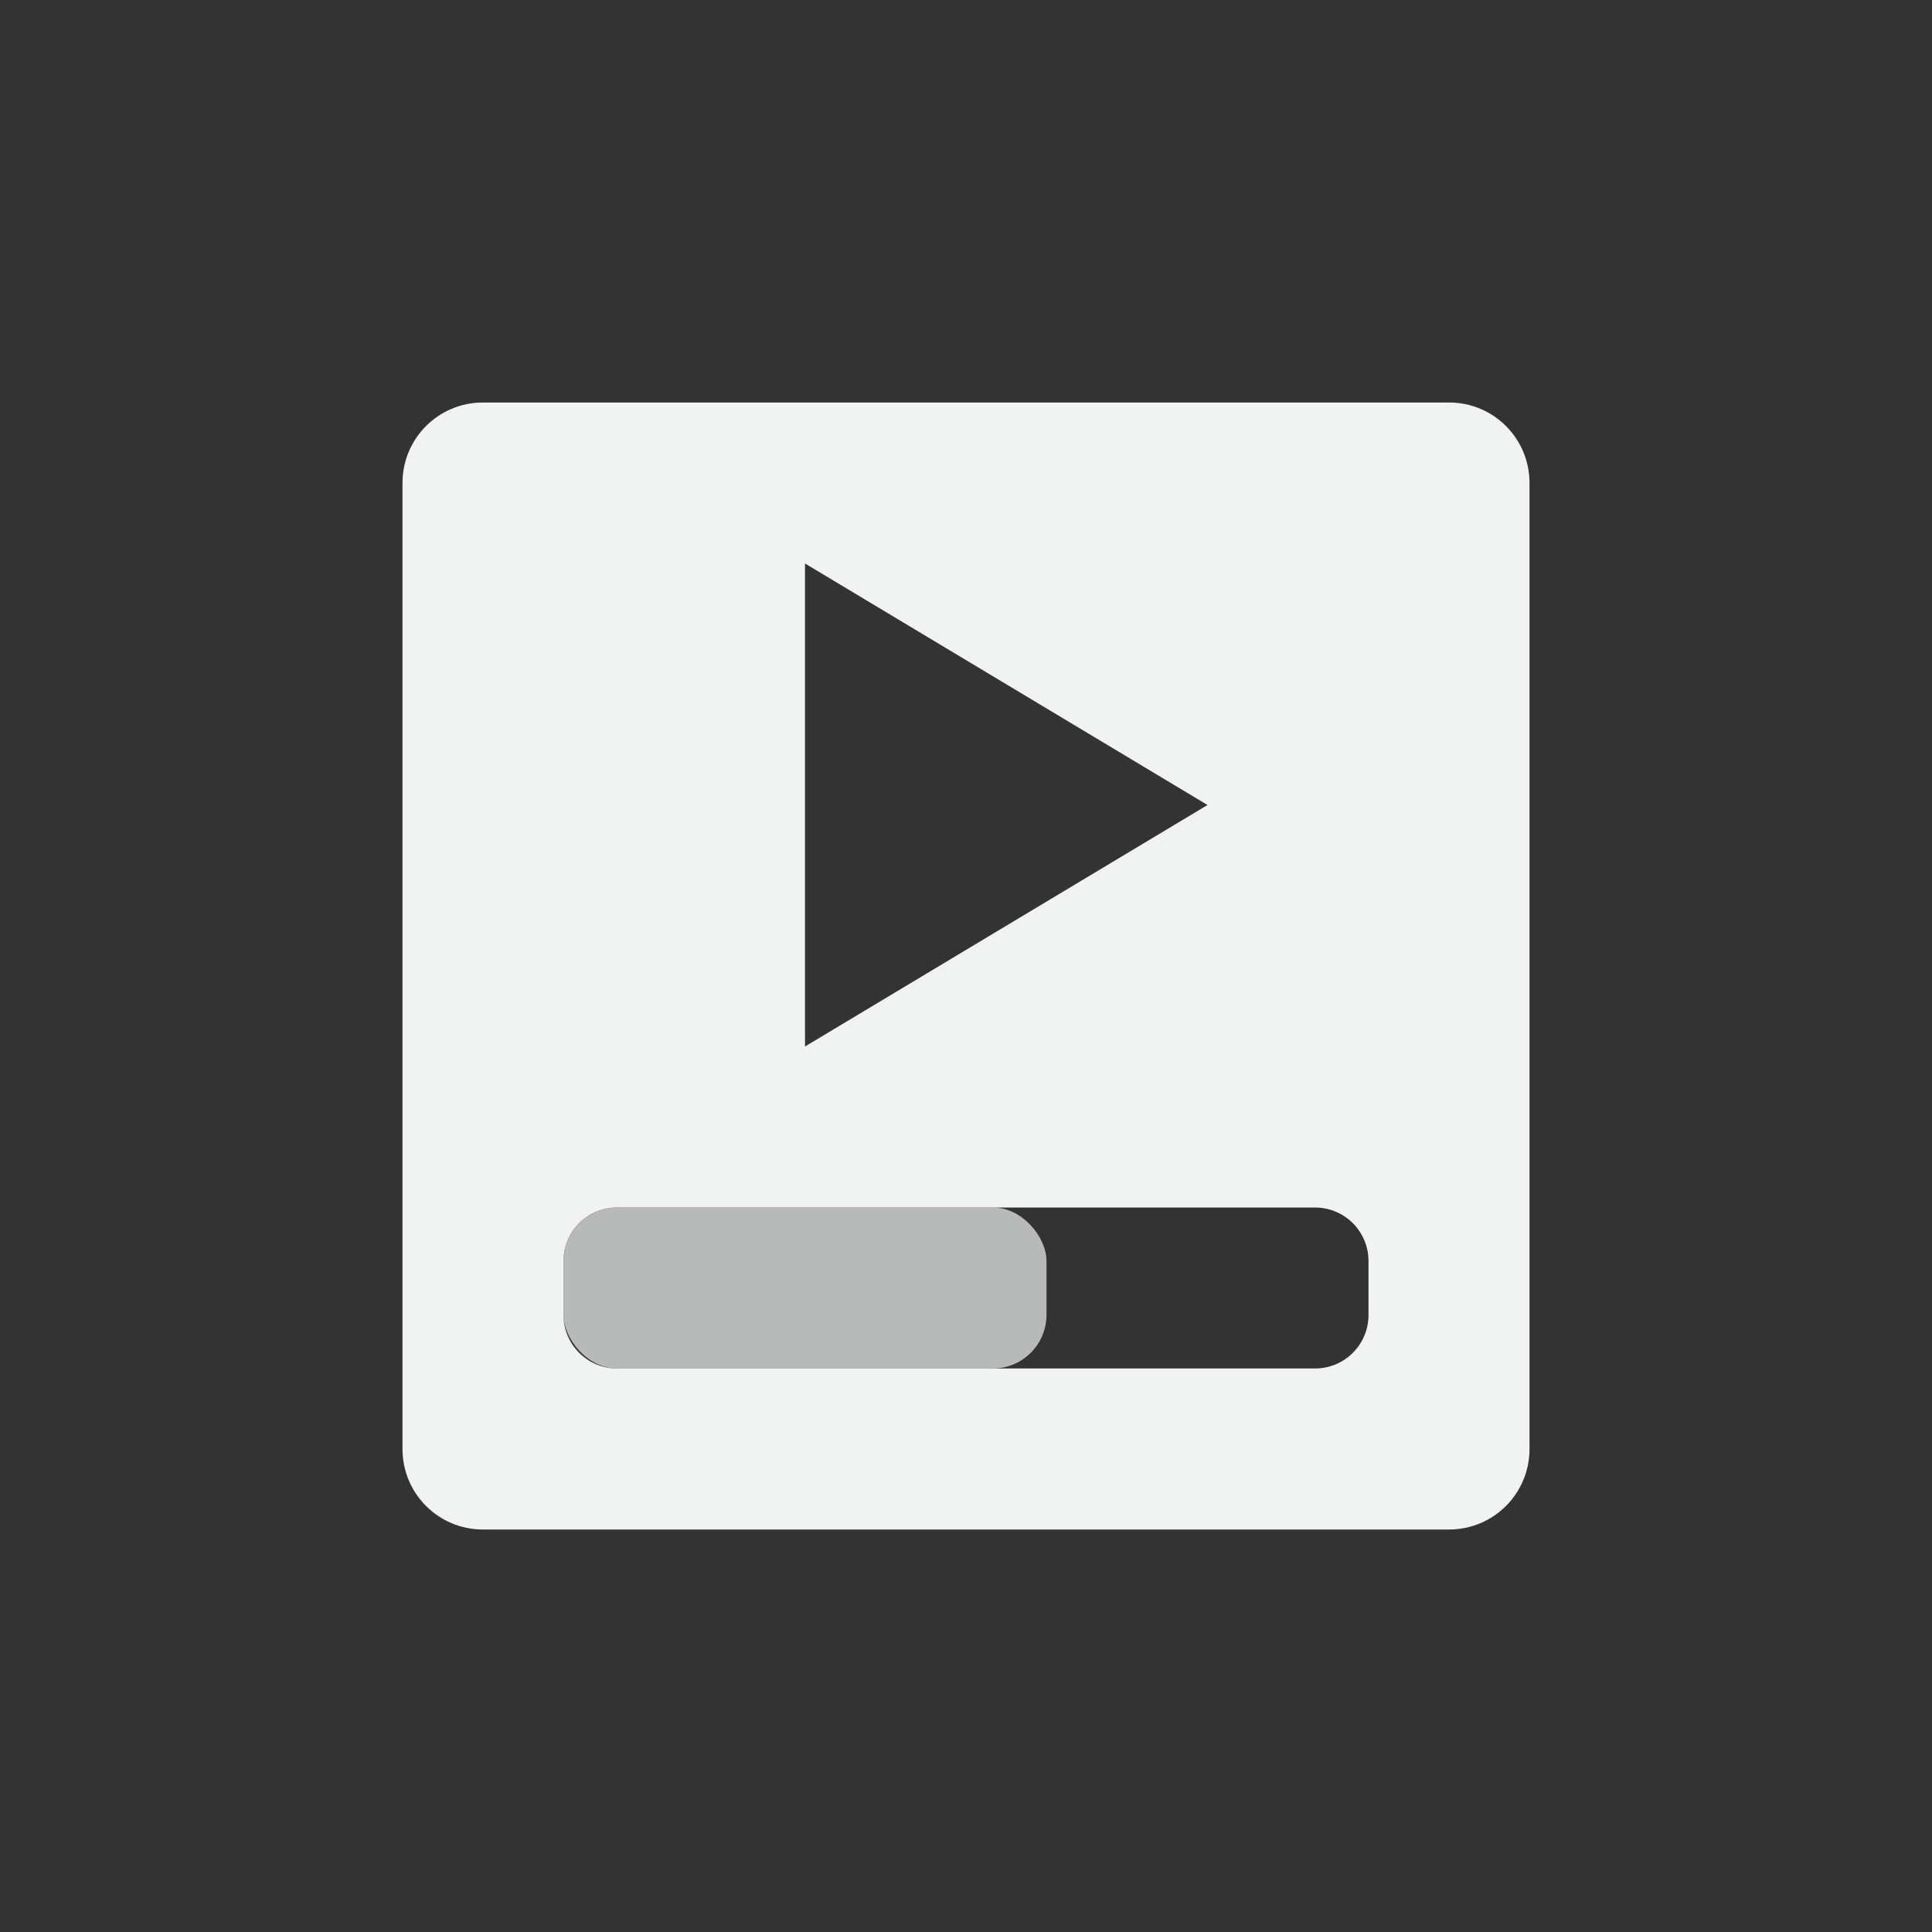 <?xml version="1.0" encoding="UTF-8" standalone="no"?>
<svg xmlns="http://www.w3.org/2000/svg" viewBox="-4 -4 24 24" version="1.1">
 <rect x="-4" y="-4" width="24" height="24" fill="#333333" stroke="none"/>
 <path d="m2 1c-0.554 0-1 0.446-1 1v12c0 0.554 0.446 1 1 1h12c0.554 0 1-0.446 1-1v-12c0-0.554-0.446-1-1-1h-12zm4 2l5 3-5 3v-6zm-2.334 8h8.668c0.369 0 0.666 0.297 0.666 0.666v0.668c0 0.369-0.297 0.666-0.666 0.666h-8.668c-0.369 0-0.666-0.297-0.666-0.666v-0.668c0-0.369 0.297-0.666 0.666-0.666z" fill="#f1f2f2"/>
 <rect opacity=".7" ry=".667" height="2" width="6" y="11" x="3" fill="#f1f2f2"/>
</svg>
